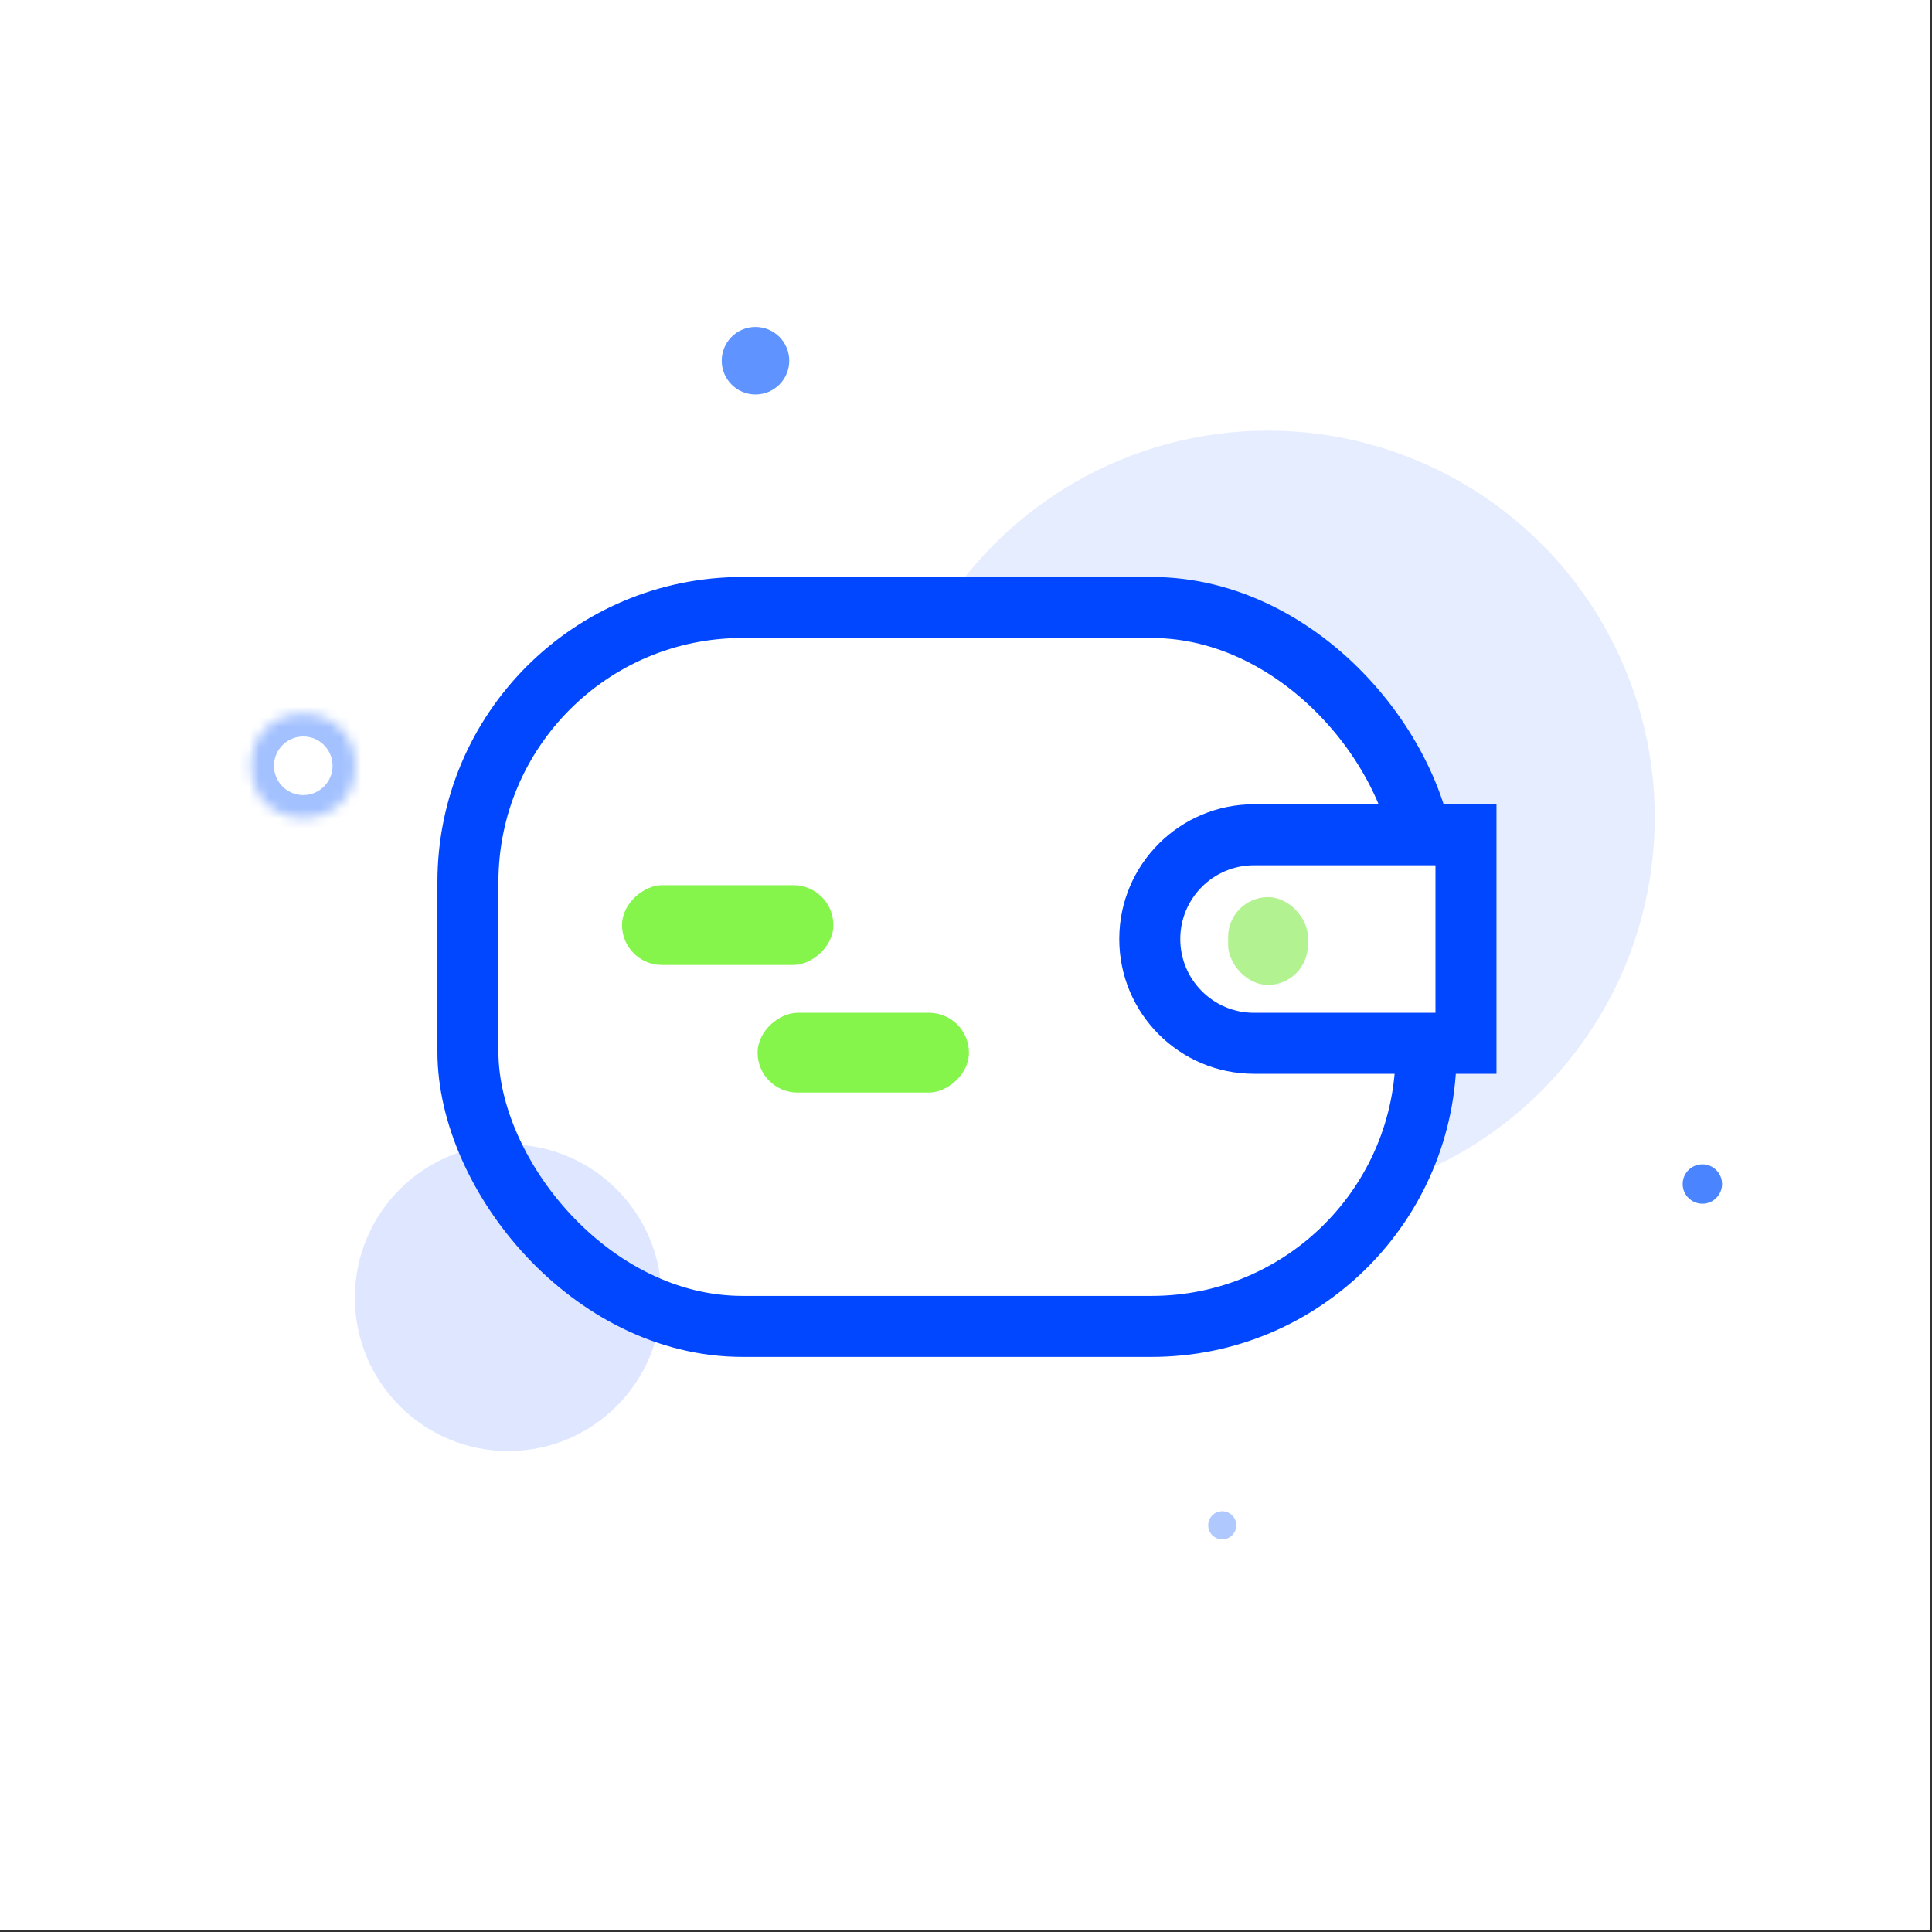 <svg width="190" height="190" viewBox="0 0 190 190" fill="none" xmlns="http://www.w3.org/2000/svg">
<rect x="0" y="0" width="190" height="190" fill="#333333" stroke="none"/>
<rect width="189.795" height="189.795" fill="white"/>
<mask id="path-2-inside-1" fill="white">
<ellipse cx="29.823" cy="75.311" rx="5.118" ry="5.118"/>
</mask>
<path d="M26.942 75.311C26.942 73.719 28.232 72.429 29.823 72.429V88.429C37.068 88.429 42.941 82.556 42.941 75.311H26.942ZM29.823 72.429C31.415 72.429 32.705 73.719 32.705 75.311H16.705C16.705 82.556 22.578 88.429 29.823 88.429V72.429ZM32.705 75.311C32.705 76.903 31.415 78.193 29.823 78.193V62.193C22.578 62.193 16.705 68.066 16.705 75.311H32.705ZM29.823 78.193C28.232 78.193 26.942 76.903 26.942 75.311H42.941C42.941 68.066 37.068 62.193 29.823 62.193V78.193Z" fill="#3778FF" fill-opacity="0.46" mask="url(#path-2-inside-1)"/>
<ellipse cx="74.297" cy="35.475" rx="3.32" ry="3.32" fill="#3778FF" fill-opacity="0.8"/>
<ellipse cx="120.201" cy="150.004" rx="1.383" ry="1.383" fill="#3778FF" fill-opacity="0.4"/>
<ellipse cx="167.419" cy="116.441" rx="1.937" ry="1.937" fill="#3778FF" fill-opacity="0.9"/>
<circle cx="124.7" cy="80.388" r="38.037" fill="#0047FF" fill-opacity="0.1"/>
<rect x="46.017" y="59.742" width="94.231" height="70.703" rx="27" fill="white" stroke="#0047FF" stroke-width="6"/>
<path d="M144.17 85.094L144.17 82.094L141.17 82.094L123.327 82.094C117.664 82.094 113.073 86.685 113.073 92.349C113.073 98.012 117.664 102.603 123.327 102.603L141.17 102.603L144.17 102.603L144.17 99.603L144.17 85.094Z" fill="white" stroke="#0047FF" stroke-width="6"/>
<ellipse cx="49.979" cy="127.622" rx="15.079" ry="15.079" fill="#0047FF" fill-opacity="0.13"/>
<rect x="81.957" y="87.055" width="7.843" height="20.783" rx="3.921" transform="rotate(90 81.957 87.055)" fill="#85F44B"/>
<rect x="95.29" y="99.603" width="7.843" height="20.783" rx="3.921" transform="rotate(90 95.29 99.603)" fill="#85F44B"/>
<rect x="120.779" y="88.231" width="7.843" height="8.627" rx="3.921" fill="#B2F291"/>
</svg>

